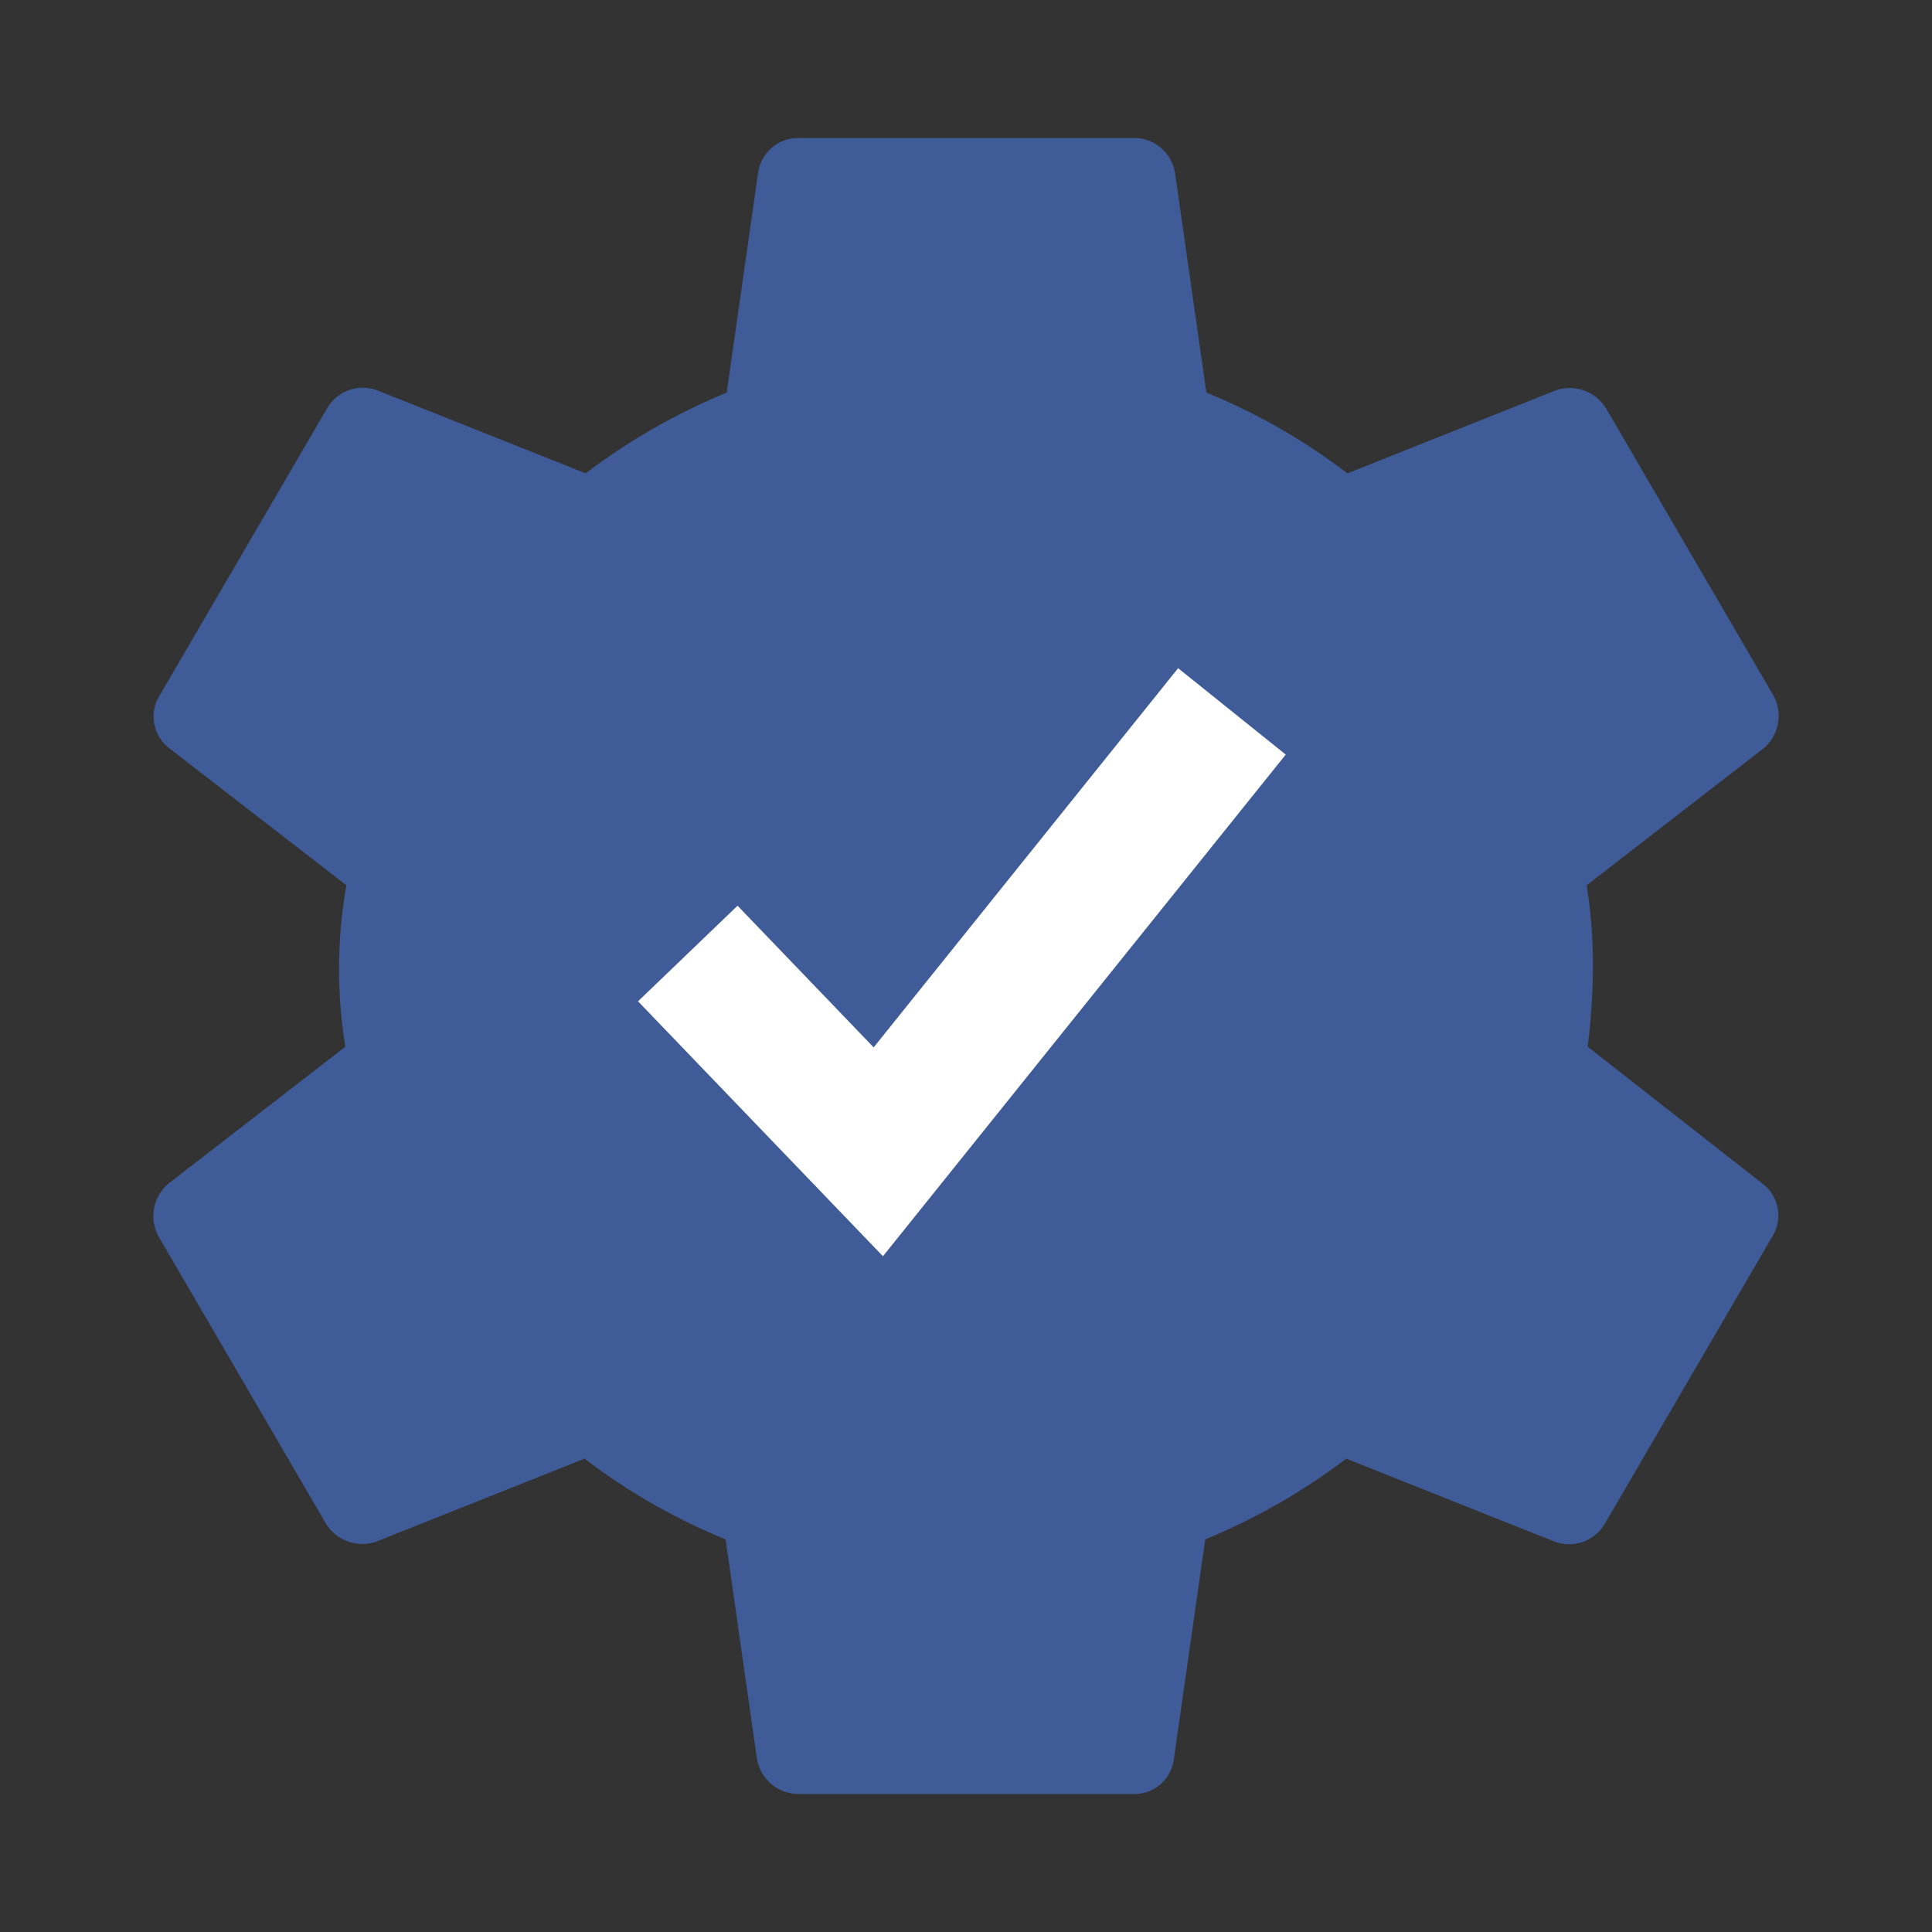 <svg xmlns="http://www.w3.org/2000/svg" id="ic_verify" width="28" height="28" viewBox="0 0 28 28">
    <rect x="0" y="0" width="28" height="28" fill="#333333" stroke="none"/>
    <defs>
        <style>
            .cls-1,.cls-3{fill:none}.cls-2{fill:#3f5b98}.cls-3{stroke:#fff;stroke-width:2px}
        </style>
    </defs>
    <path id="Path_129" d="M0 0h28v28H0z" class="cls-1" data-name="Path 129"/>
    <path id="Path_130" d="M23.01 15.17a9.7 9.7 0 0 0 .076-1.17 7.33 7.33 0 0 0-.091-1.17l2.559-1.98a.616.616 0 0 0 .151-.765L23.283 5.93a.618.618 0 0 0-.742-.27l-3.013 1.2a8.893 8.893 0 0 0-2.044-1.17l-.454-3.18a.6.6 0 0 0-.607-.51h-4.846a.588.588 0 0 0-.591.51l-.454 3.18a9.131 9.131 0 0 0-2.044 1.17l-3.013-1.2a.6.6 0 0 0-.742.27L2.31 10.085a.578.578 0 0 0 .151.765l2.559 1.98a7 7 0 0 0-.015 2.34l-2.559 1.98a.616.616 0 0 0-.151.765l2.422 4.155a.618.618 0 0 0 .742.27l3.013-1.2a8.893 8.893 0 0 0 2.044 1.17l.454 3.18a.614.614 0 0 0 .606.51h4.846a.577.577 0 0 0 .591-.51l.454-3.18a9.131 9.131 0 0 0 2.044-1.17l3.013 1.2a.6.6 0 0 0 .742-.27l2.423-4.155a.578.578 0 0 0-.151-.765l-2.528-1.98z" class="cls-2" data-name="Path 130"/>
    <path id="Path_131" d="M9.968 14.19l2.761 2.874 5.125-6.383" class="cls-3" data-name="Path 131" transform="translate(0 -.371)"/>
</svg>
